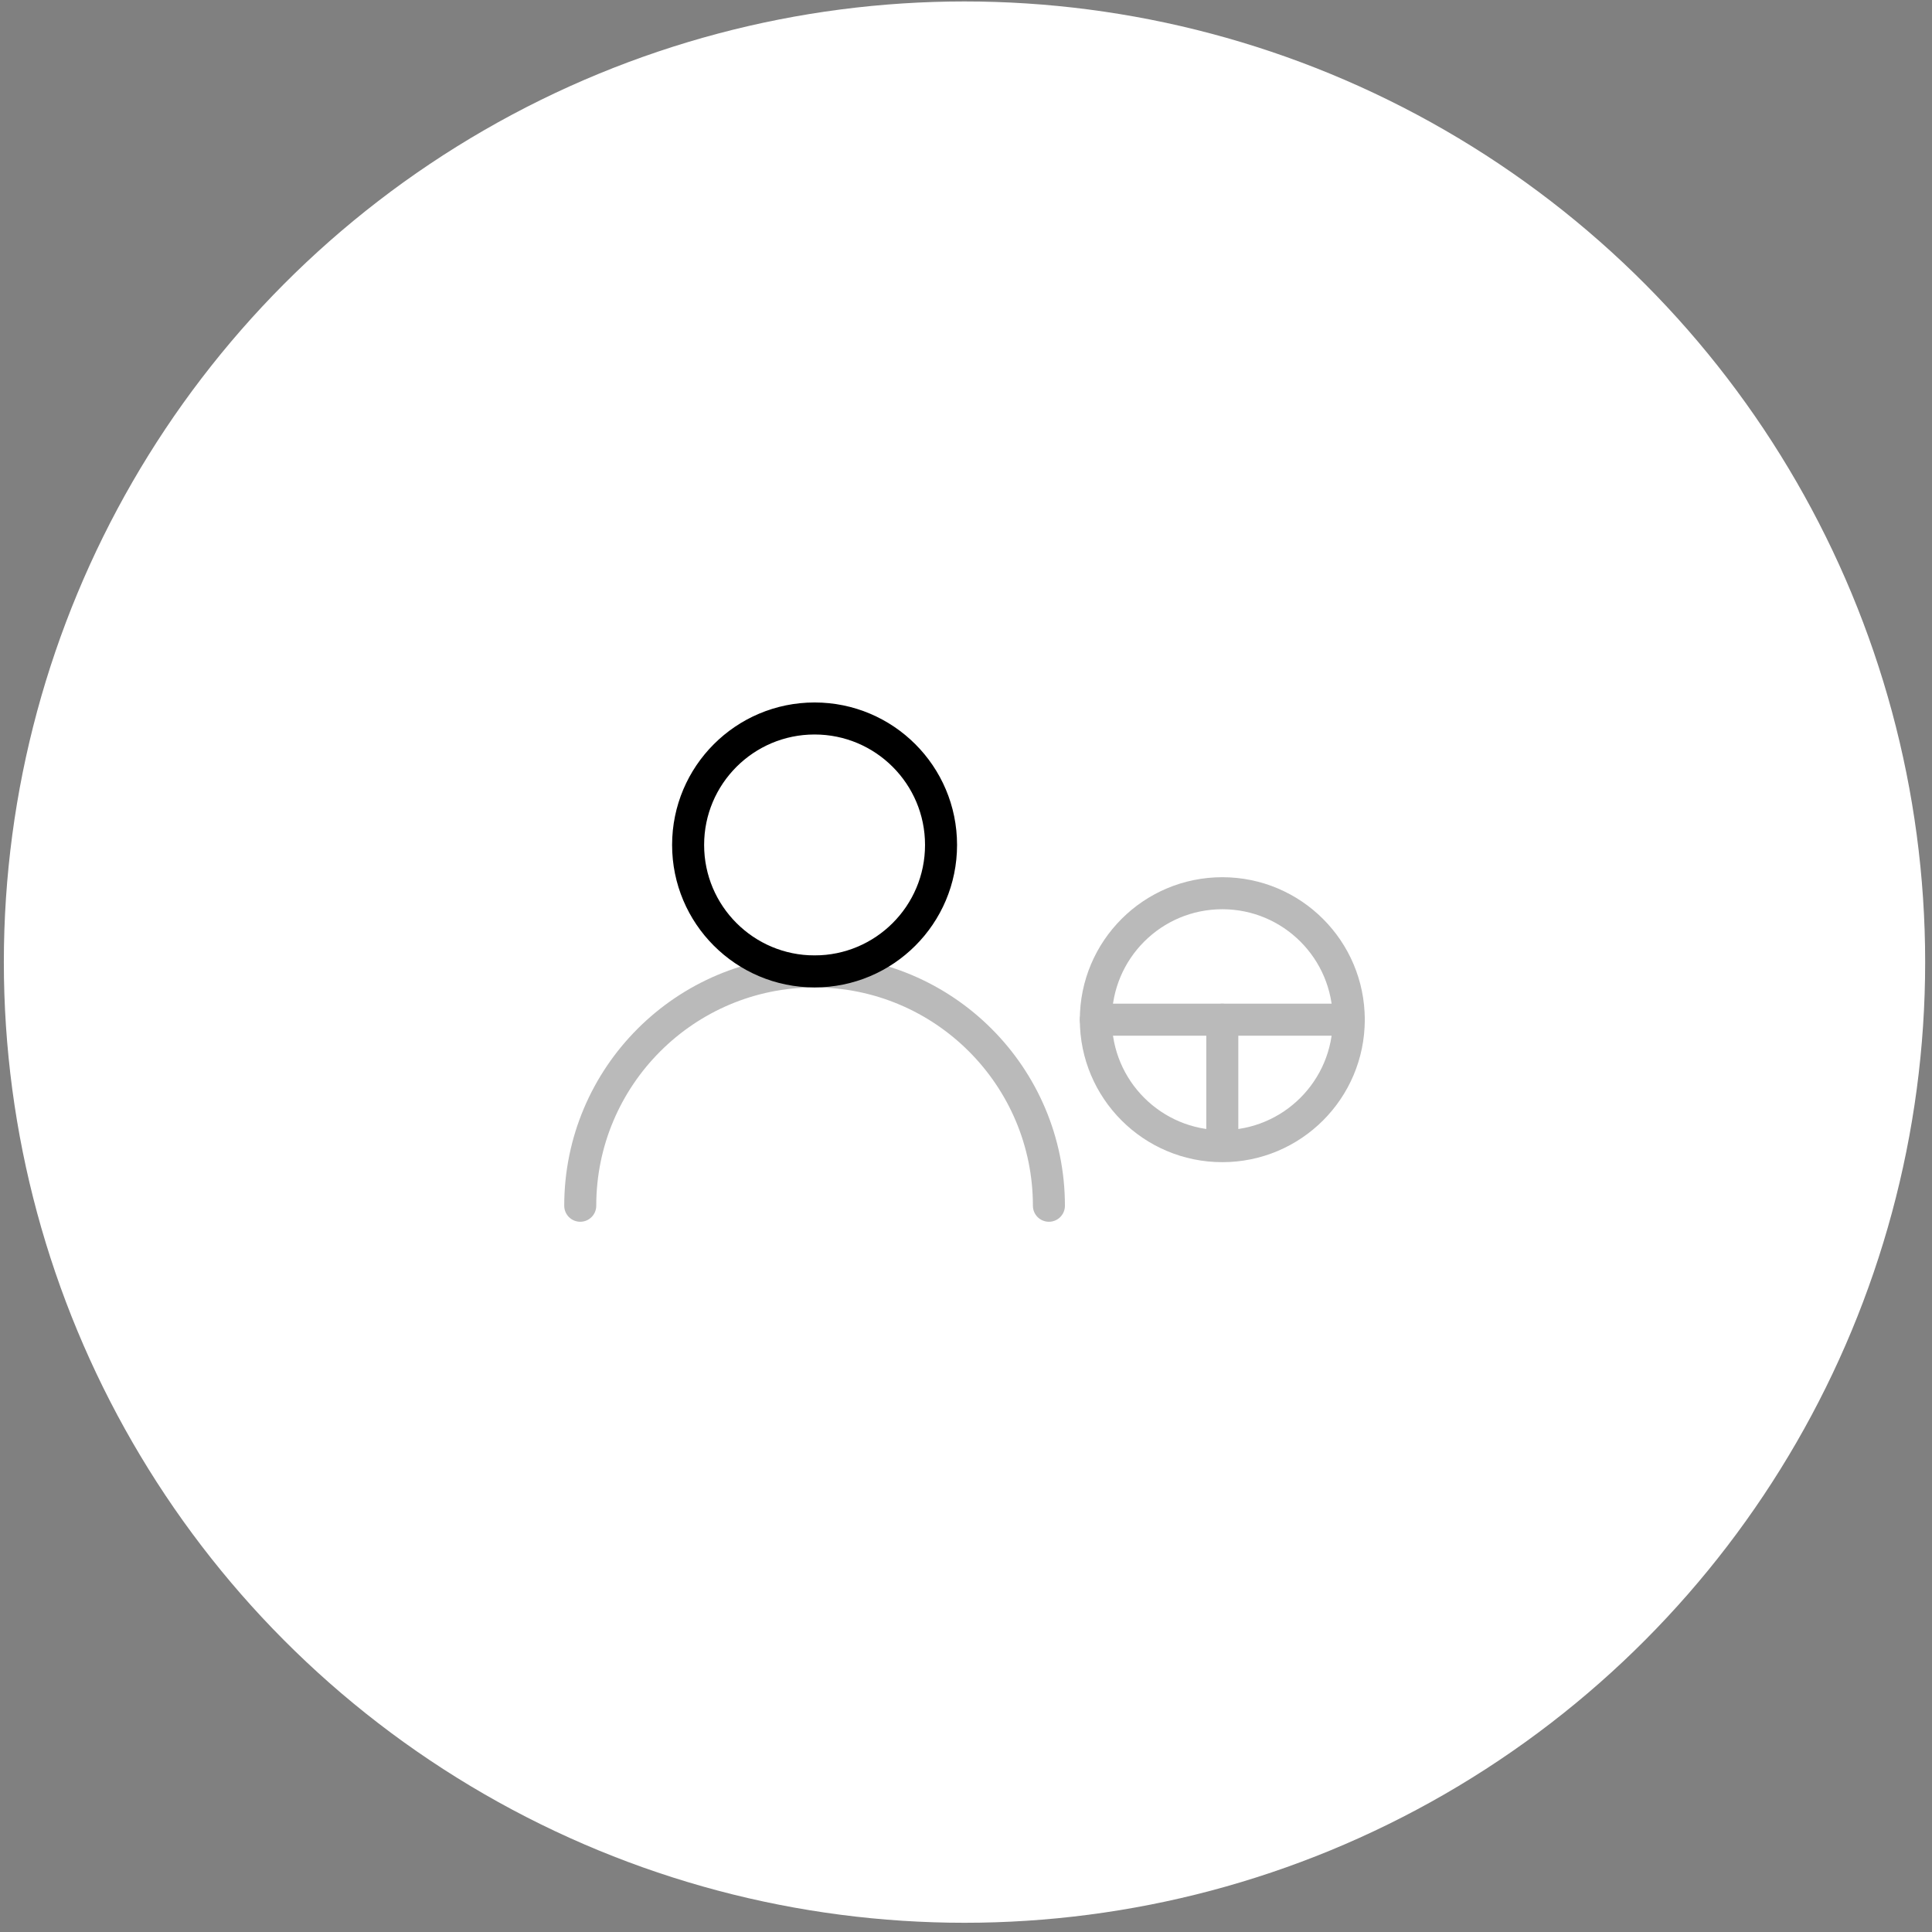 <?xml version="1.0" standalone="no"?><!DOCTYPE svg PUBLIC "-//W3C//DTD SVG 1.1//EN" "http://www.w3.org/Graphics/SVG/1.1/DTD/svg11.dtd"><svg width="100%" height="100%" viewBox="0 0 181 181" version="1.1" xmlns="http://www.w3.org/2000/svg" xmlns:xlink="http://www.w3.org/1999/xlink" xml:space="preserve" style="fill-rule:evenodd;clip-rule:evenodd;stroke-linecap:round;stroke-linejoin:round;stroke-miterlimit:1.414;"><rect x="0" y="0" width="181" height="181" fill="#808080" stroke="none"/><g><circle cx="90.36" cy="90.136" r="90" style="fill:#fff;"/><g><path d="M54.36,112.961c0,-12.116 9.837,-21.953 21.954,-21.953c12.116,0 21.954,9.837 21.954,21.953" style="fill:none;stroke-width:3px;stroke:#bababa;"/><circle cx="76.314" cy="79.159" r="11.848" style="fill:none;stroke-width:3px;stroke:#000;"/><circle cx="114.512" cy="95.53" r="11.848" style="fill:none;stroke-width:3px;stroke:#bababa;"/><path d="M102.663,95.53l23.697,0" style="fill:none;stroke-width:3px;stroke-linecap:butt;stroke:#bababa;"/><path d="M114.512,95.53l0,10.977" style="fill:none;stroke-width:3px;stroke-linecap:butt;stroke:#bababa;"/></g></g></svg>